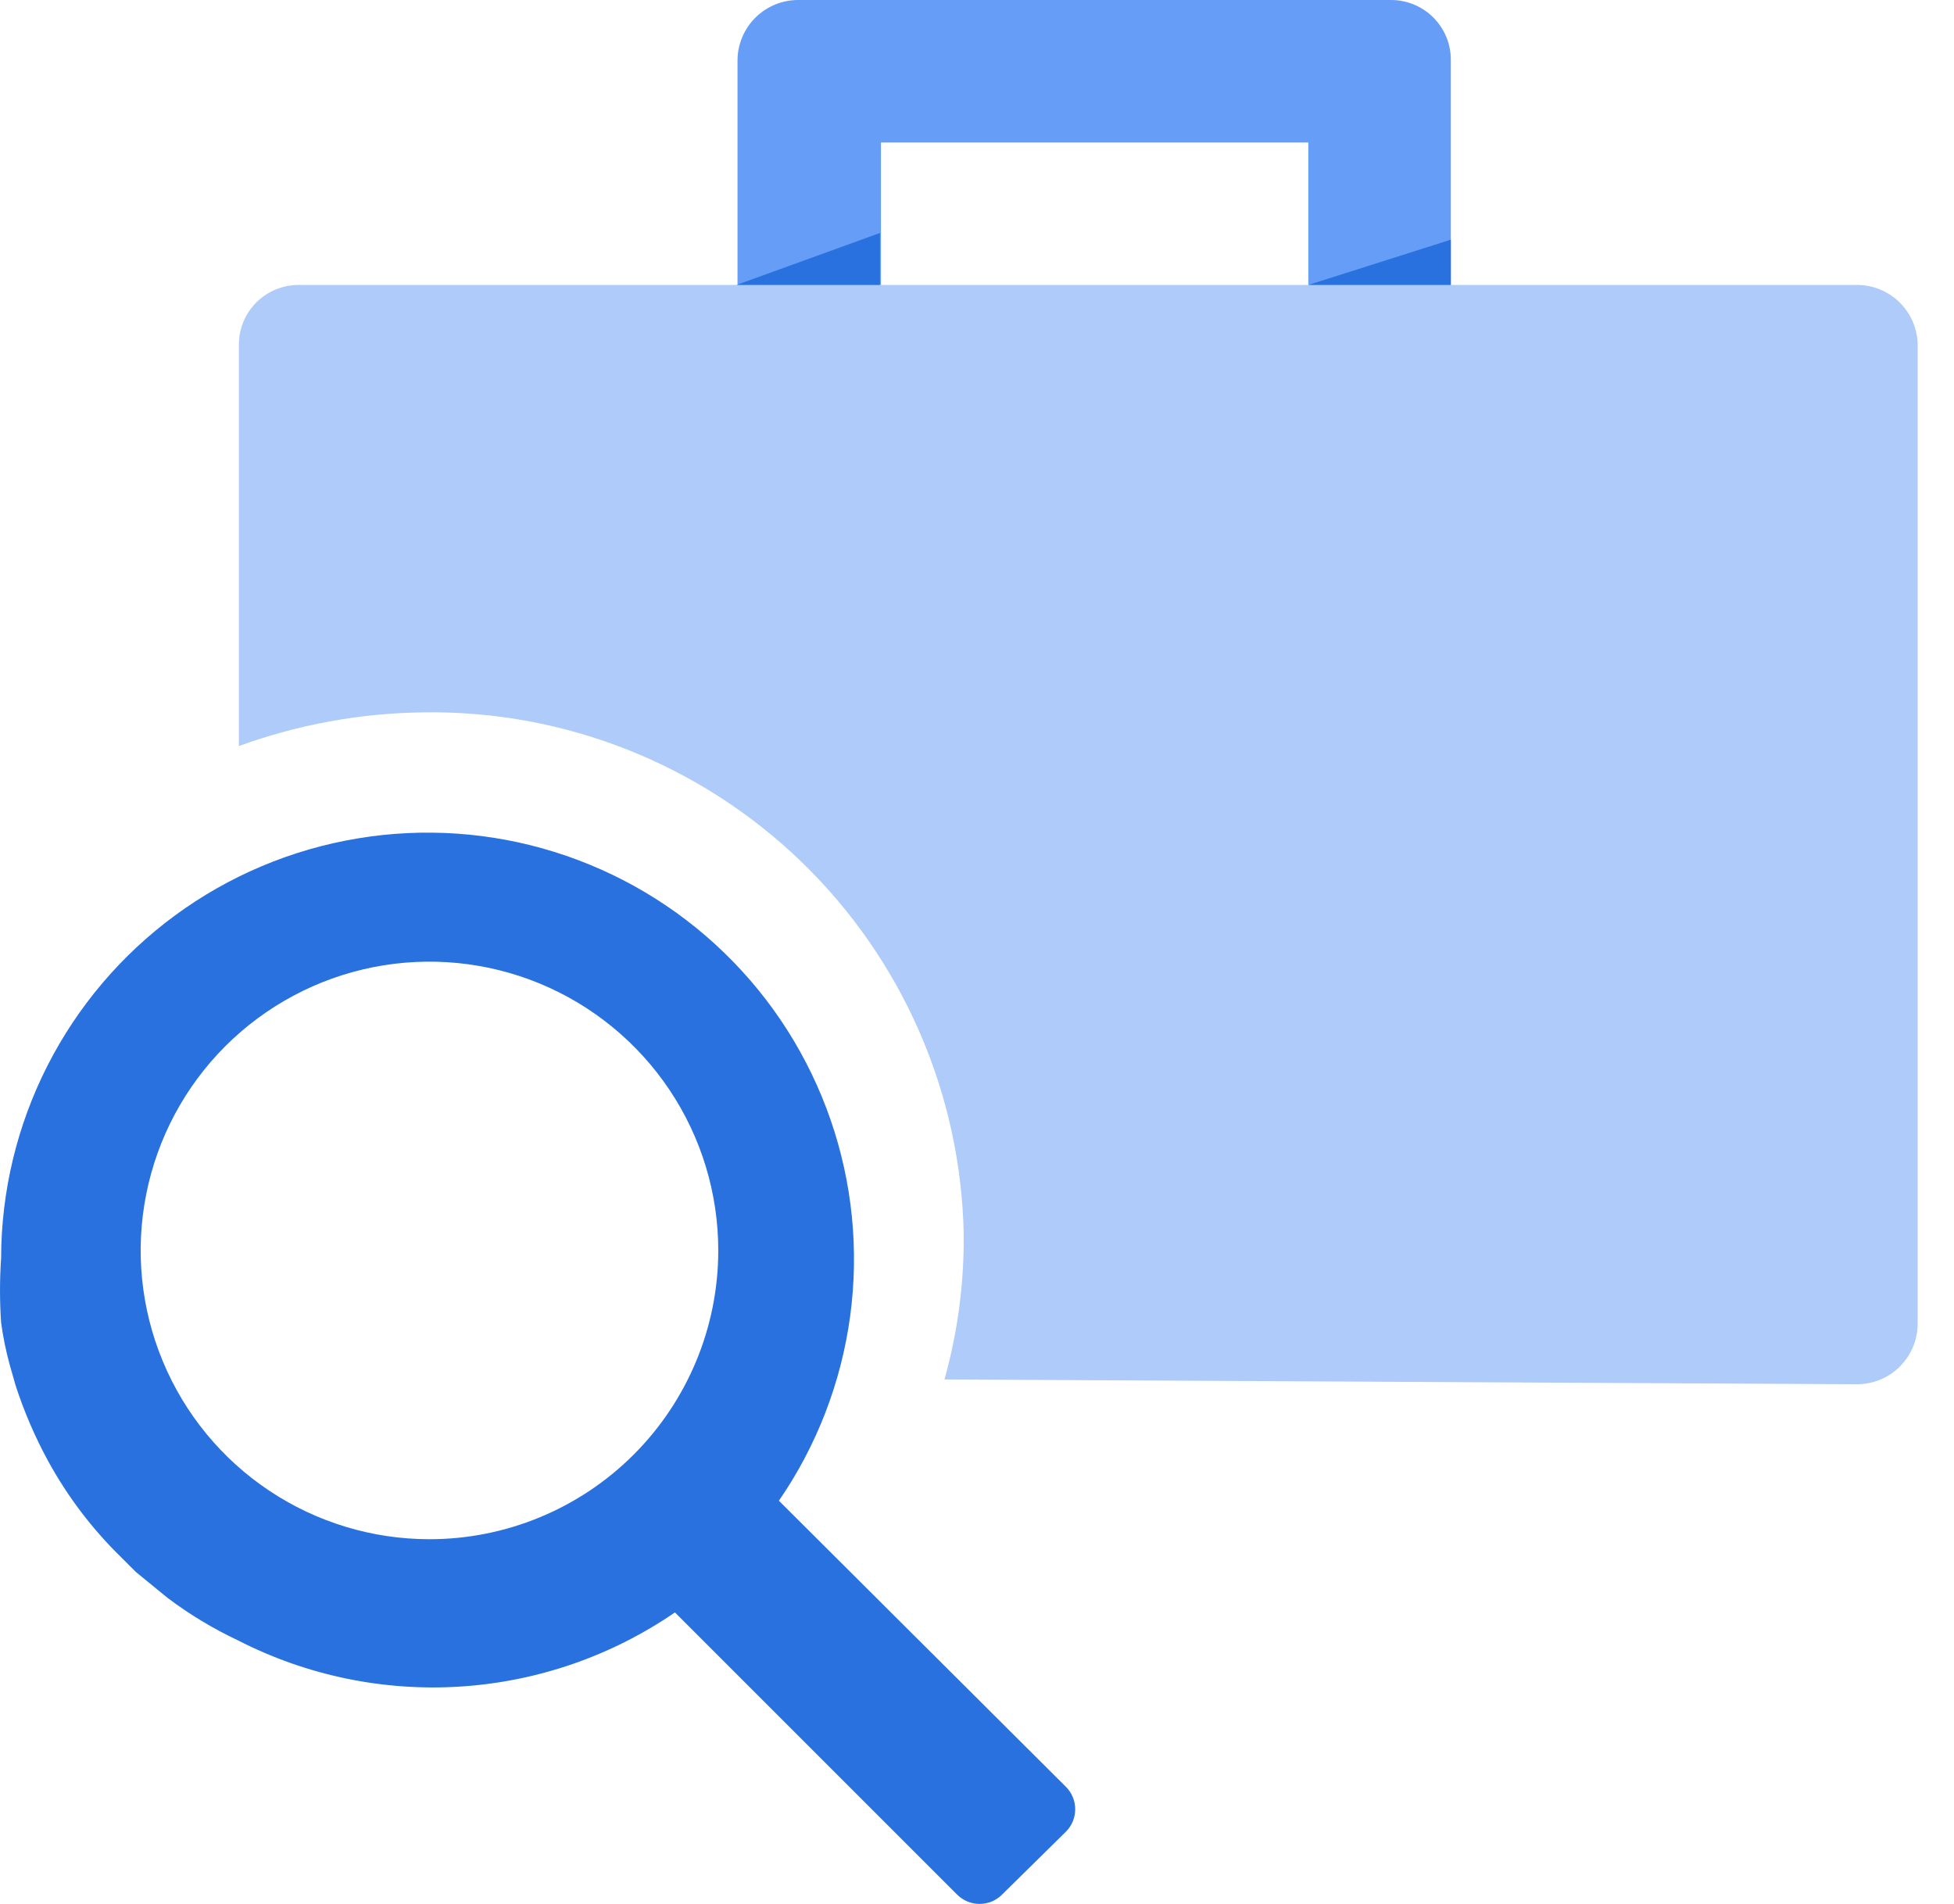 <svg width="39" height="38" viewBox="0 0 39 38" fill="none" xmlns="http://www.w3.org/2000/svg">
<path d="M8.572 30.721C7.432 30.721 6.317 30.383 5.37 29.75C4.422 29.117 3.683 28.216 3.247 27.163C2.81 26.11 2.696 24.951 2.919 23.833C3.141 22.715 3.69 21.688 4.496 20.882C5.302 20.076 6.329 19.527 7.447 19.304C8.565 19.082 9.724 19.196 10.777 19.632C11.831 20.069 12.731 20.808 13.364 21.755C13.998 22.703 14.336 23.818 14.336 24.958C14.336 26.486 13.728 27.952 12.647 29.033C11.566 30.114 10.1 30.721 8.572 30.721ZM15.546 29.953C16.302 28.855 16.788 27.594 16.968 26.273C17.147 24.952 17.013 23.607 16.577 22.348C16.141 21.088 15.416 19.948 14.459 19.02C13.502 18.091 12.34 17.401 11.067 17.004C9.795 16.607 8.447 16.515 7.132 16.735C5.817 16.954 4.572 17.479 3.497 18.268C2.422 19.057 1.548 20.087 0.944 21.276C0.341 22.464 0.025 23.778 0.022 25.111C-0.007 25.54 -0.007 25.97 0.022 26.398C0.061 26.684 0.119 26.966 0.195 27.244L0.31 27.647C0.48 28.173 0.699 28.681 0.963 29.165C1.352 29.875 1.844 30.522 2.424 31.087L2.712 31.375L3.346 31.893C3.783 32.222 4.253 32.506 4.748 32.739C6.117 33.441 7.651 33.76 9.186 33.662C10.722 33.564 12.203 33.053 13.471 32.182L19.1 37.811C19.159 37.871 19.23 37.918 19.307 37.951C19.385 37.983 19.468 38 19.552 38C19.636 38 19.719 37.983 19.797 37.951C19.874 37.918 19.945 37.871 20.003 37.811L21.271 36.562C21.331 36.503 21.379 36.433 21.411 36.355C21.444 36.278 21.46 36.195 21.46 36.111C21.46 36.027 21.444 35.944 21.411 35.866C21.379 35.788 21.331 35.718 21.271 35.659L15.546 29.953Z" fill="#2871DE"/>
<path d="M18.851 27.532C19.115 26.588 19.244 25.611 19.235 24.631C19.179 21.823 18.014 19.151 15.995 17.2C13.975 15.249 11.265 14.176 8.456 14.218C7.198 14.232 5.951 14.46 4.768 14.89V6.878C4.768 6.562 4.893 6.259 5.116 6.036C5.34 5.813 5.643 5.687 5.959 5.687H37.065C37.382 5.687 37.687 5.812 37.914 6.035C38.14 6.258 38.27 6.561 38.275 6.878V26.418C38.275 26.739 38.147 27.047 37.92 27.274C37.693 27.501 37.386 27.628 37.065 27.628L18.851 27.532Z" fill="#AECBFA"/>
<path fill-rule="evenodd" clip-rule="evenodd" d="M26.113 5.687V2.844H17.583V5.687H14.72V1.191C14.725 0.874 14.855 0.571 15.081 0.348C15.308 0.125 15.613 -4.00182e-05 15.93 9.61924e-09H27.766C27.922 9.61924e-09 28.077 0.031 28.221 0.091C28.366 0.151 28.497 0.238 28.608 0.349C28.718 0.46 28.806 0.591 28.866 0.735C28.926 0.88 28.957 1.035 28.957 1.191V5.687H26.113Z" fill="#669DF6"/>
<path fill-rule="evenodd" clip-rule="evenodd" d="M26.113 5.687L28.957 4.784V5.687H26.113Z" fill="#2871DE"/>
<path fill-rule="evenodd" clip-rule="evenodd" d="M14.701 5.687L17.563 4.65V5.687H14.701Z" fill="#2871DE"/>
</svg>
